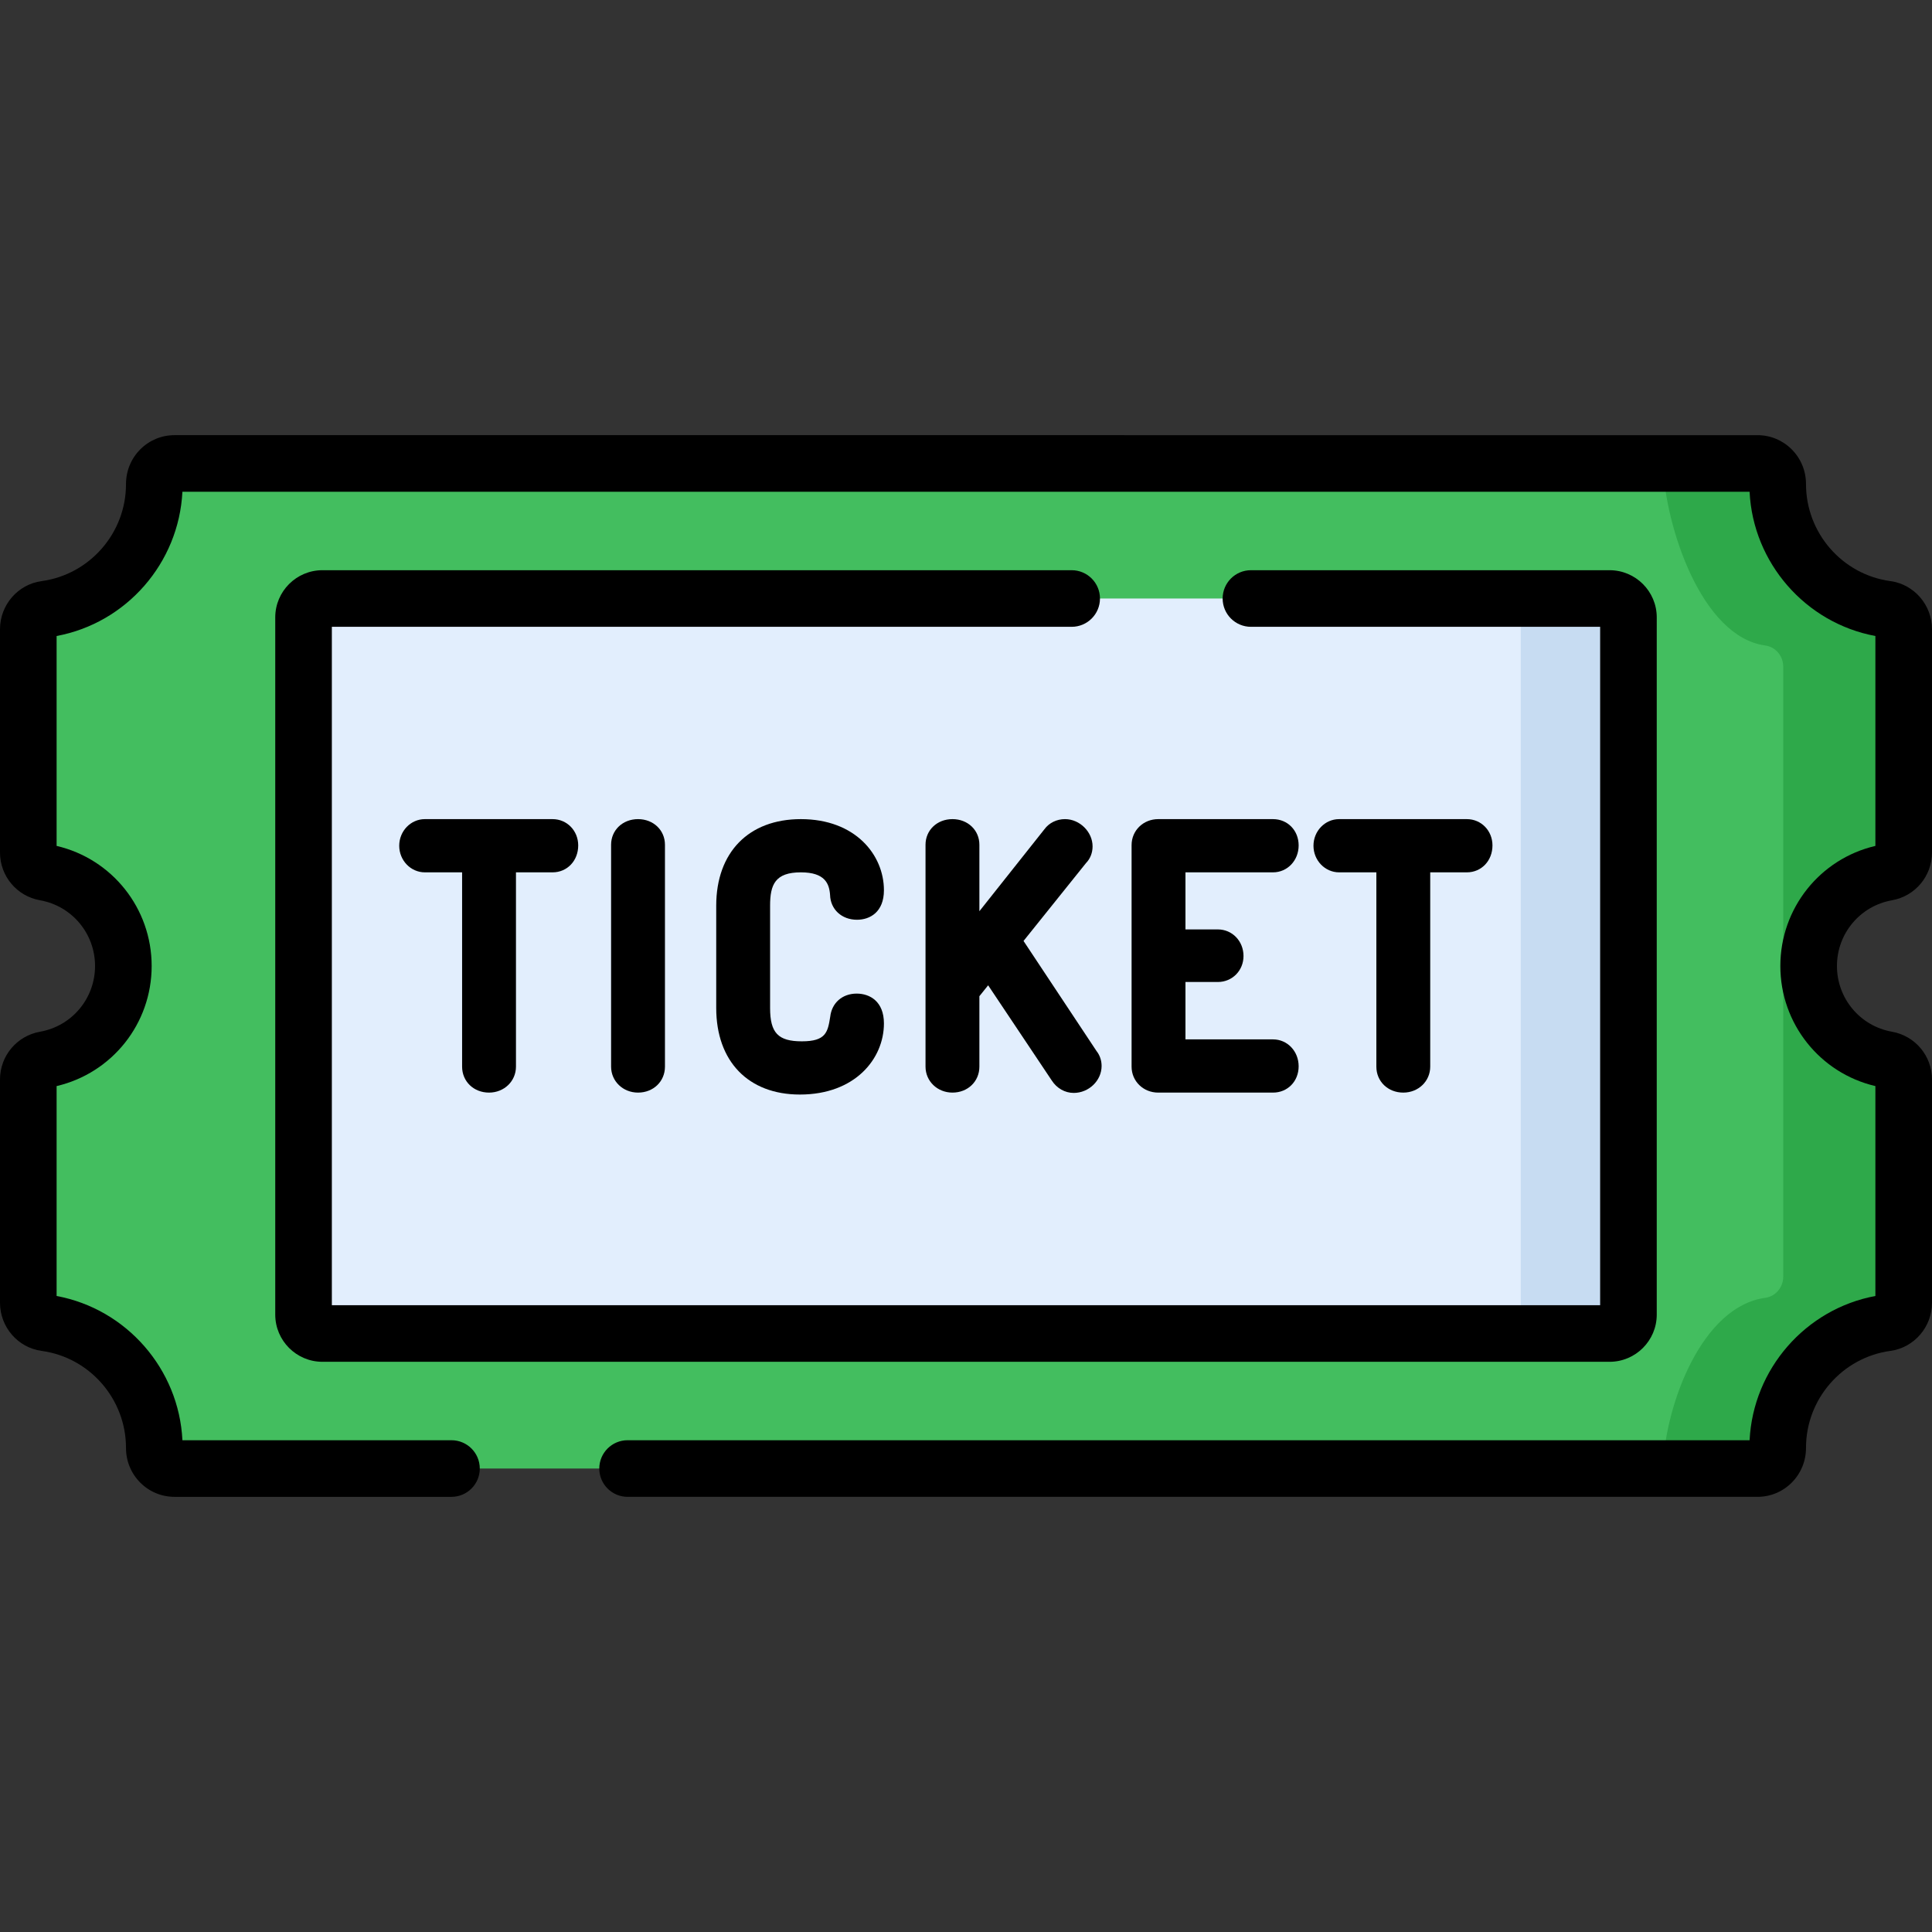 <?xml version="1.0" encoding="iso-8859-1"?>
<!-- Generator: Adobe Illustrator 19.0.0, SVG Export Plug-In . SVG Version: 6.00 Build 0)  -->
<svg version="1.1" id="Capa_1" xmlns="http://www.w3.org/2000/svg" xmlns:xlink="http://www.w3.org/1999/xlink" x="0px" y="0px"
	 viewBox="0 0 512.001 512.001" style="enable-background:new 0 0 512.001 512.001;" xml:space="preserve">
<rect x="0" y="0" width="512.001" height="512.001" fill="#333333" stroke="none"/>
<path style="fill:#43BE5F;" d="M504.499,225.931v-59.195c0-2.641-1.912-4.95-4.53-5.305c-16.295-2.211-28.858-16.183-28.858-33.083
	c0-0.019,0-0.038,0-0.056c0.005-3.002-2.353-5.468-5.355-5.468H46.244c-3.002,0-5.36,2.466-5.355,5.468c0,0.019,0,0.038,0,0.056
	c0,16.901-12.563,30.872-28.858,33.083c-2.617,0.355-4.53,2.663-4.53,5.305v59.195c0,2.595,1.862,4.815,4.418,5.267
	c11.804,2.088,20.771,12.4,20.771,24.803c0,12.403-8.966,22.715-20.771,24.803c-2.555,0.452-4.418,2.671-4.418,5.267v59.195
	c0,2.641,1.912,4.95,4.53,5.305c16.295,2.211,28.858,16.183,28.858,33.083c0,0.019,0,0.038,0,0.056
	c-0.005,3.003,2.353,5.468,5.355,5.468h419.511c3.002,0,5.36-2.466,5.355-5.468c0-0.019,0-0.038,0-0.056
	c0-16.901,12.563-30.872,28.858-33.083c2.617-0.355,4.53-2.663,4.53-5.305V286.07c0-2.595-1.862-4.815-4.419-5.267
	c-11.804-2.089-20.771-12.4-20.771-24.803c0-12.403,8.966-22.715,20.771-24.803C502.637,230.745,504.499,228.526,504.499,225.931z"
	/>
<path style="fill:#2ea94a;" d="M479.305,256.001c0,12.402,8.971,22.714,20.773,24.804c2.56,0.45,4.421,2.67,4.421,5.261v59.199
	c0,2.64-1.91,4.951-4.531,5.301c-16.293,2.22-28.855,16.183-28.855,33.085v0.06c0,3-2.36,5.471-5.361,5.471h-25.094
	c0.68-17.183,10.427-42.974,27.149-45.244c2.76-0.37,4.771-2.81,4.771-5.591V176.654c0-2.78-2.01-5.221-4.771-5.591
	c-16.723-2.27-26.469-31.062-27.149-48.245h25.094c3,0,5.361,2.47,5.361,5.471v0.06c0,16.903,12.562,30.865,28.855,33.085
	c2.62,0.35,4.531,2.66,4.531,5.301v59.199c0,2.59-1.86,4.811-4.421,5.261C488.276,233.287,479.305,243.599,479.305,256.001z"/>
<path style="fill:#E2EEFD;" d="M426.554,353.389H85.446c-2.761,0-5.001-2.239-5.001-5.001V163.612c0-2.761,2.239-5.001,5.001-5.001
	h341.109c2.761,0,5.001,2.239,5.001,5.001v184.776C431.555,351.151,429.317,353.389,426.554,353.389z"/>
<path style="fill:#C7DCF2;" d="M426.554,353.389h-23.532V158.611h23.532c2.761,0,5.001,2.239,5.001,5.001v184.776
	C431.555,351.151,429.317,353.389,426.554,353.389z"/>
<path d="M501.387,238.585c6.149-1.088,10.613-6.41,10.613-12.653v-59.196c0-6.408-4.738-11.884-11.023-12.737
	c-12.751-1.73-22.366-12.758-22.366-25.693c0.006-3.493-1.341-6.769-3.794-9.224c-2.419-2.423-5.639-3.759-9.063-3.759H46.244
	c-3.425,0-6.644,1.335-9.063,3.759c-2.451,2.455-3.799,5.731-3.793,9.267c0,12.893-9.615,23.92-22.366,25.65
	C4.739,154.852,0,160.327,0,166.735v59.196c0,6.244,4.463,11.565,10.613,12.653c8.446,1.493,14.576,8.818,14.576,17.416
	c0,8.597-6.13,15.923-14.576,17.416C4.463,274.504,0,279.825,0,286.069v59.196c0,6.408,4.739,11.884,11.023,12.737
	c12.751,1.73,22.366,12.758,22.366,25.693c-0.006,3.493,1.341,6.769,3.793,9.224c2.419,2.423,5.639,3.759,9.063,3.759h73.402
	c4.143,0,7.501-3.358,7.501-7.501c0-4.144-3.359-7.501-7.501-7.501H48.342c-0.914-18.844-14.815-34.781-33.339-38.224v-55.628
	c14.7-3.44,25.189-16.546,25.189-31.824s-10.489-28.385-25.189-31.825v-55.628c18.505-3.439,32.396-19.347,33.337-38.224h415.319
	c0.914,18.844,14.815,34.782,33.34,38.224v55.628c-14.701,3.439-25.19,16.545-25.19,31.824s10.488,28.385,25.19,31.824v55.628
	c-18.506,3.439-32.397,19.347-33.337,38.224H166.319c-4.143,0-7.501,3.358-7.501,7.501c0,4.144,3.359,7.501,7.501,7.501h299.436
	c3.425,0,6.644-1.335,9.063-3.759c2.452-2.455,3.8-5.731,3.794-9.267c0-12.893,9.615-23.92,22.367-25.65
	c6.283-0.854,11.022-6.329,11.022-12.737v-59.196c0-6.243-4.464-11.565-10.613-12.653c-8.446-1.493-14.576-8.818-14.576-17.416
	S492.941,240.078,501.387,238.585z"/>
<path d="M284.004,166.112c4.144,0,7.501-3.358,7.501-7.501s-3.358-7.501-7.501-7.501H85.446c-6.894,0-12.502,5.608-12.502,12.502
	v184.777c0,6.894,5.608,12.502,12.502,12.502h341.109c6.894,0,12.502-5.608,12.502-12.502V163.612
	c0-6.894-5.608-12.502-12.502-12.502h-95.042c-4.144,0-7.501,3.358-7.501,7.501s3.358,7.501,7.501,7.501h92.542v179.776H87.946
	V166.112H284.004z"/>
<path d="M146.436,217.077h-33.843c-3.747,0-6.795,3.163-6.795,7.052c0,3.889,3.048,7.052,6.795,7.052h9.87v51.49
	c0,3.923,3.068,6.881,7.138,6.881c4.002,0,7.137-3.022,7.137-6.881v-51.49h9.699c3.875,0,6.796-3.067,6.796-7.137
	C153.232,220.137,150.247,217.077,146.436,217.077z"/>
<path d="M169.084,217.077c-4.069,0-7.138,2.921-7.138,6.796v58.798c0,3.858,3.135,6.881,7.138,6.881
	c4.069,0,7.137-2.958,7.137-6.881v-58.798C176.221,219.999,173.152,217.077,169.084,217.077z"/>
<path d="M212.243,231.181c6.395,0,7.52,3.006,7.735,5.983c0.107,3.826,3.074,6.58,7.135,6.58c3.451,0,7.137-2.054,7.137-7.82
	c0-9.365-7.559-18.847-22.007-18.847c-13.838,0-22.436,8.793-22.436,22.949v27.091c0,14.154,8.498,22.948,22.179,22.948
	c14.616,0,22.265-9.48,22.265-18.846c0-5.829-3.731-7.906-7.223-7.906c-3.81,0-6.6,2.461-7.012,6.149
	c-0.649,4.056-1.099,6.499-7.517,6.499c-6.293,0-8.416-2.231-8.416-8.844v-27.091C204.082,234.424,205.417,231.181,212.243,231.181z
	"/>
<path d="M271.246,249.364l16.55-20.631c1.121-1.144,1.75-2.715,1.75-4.433c0-3.849-3.416-7.224-7.309-7.224
	c-2.199,0-4.215,0.995-5.45,2.677l-17.239,21.731v-17.612c0-3.875-3.068-6.796-7.137-6.796c-4.069,0-7.138,2.921-7.138,6.796v58.798
	c0,3.858,3.135,6.881,7.138,6.881c4.069,0,7.137-2.958,7.137-6.881v-18.665l2.321-2.888l16.862,25.225
	c1.327,2.064,3.494,3.295,5.814,3.295c4.008,0,7.394-3.269,7.394-7.137c0-1.475-0.471-2.853-1.338-3.95L271.246,249.364z"/>
<path d="M337.36,231.181c3.812,0,6.796-3.135,6.796-7.137c0-3.972-2.921-6.967-6.796-6.967h-30.425
	c-3.955,0-7.052,3.022-7.052,6.882v58.712c0,3.858,3.097,6.881,7.052,6.881h30.425c3.875,0,6.796-2.995,6.796-6.967
	c0-4.002-2.984-7.137-6.796-7.137H314.16v-15.21h8.587c3.812,0,6.796-3.021,6.796-6.88c0-3.955-2.984-7.052-6.796-7.052h-8.587
	V231.18h23.201V231.181z"/>
<path d="M388.724,217.077h-33.843c-3.748,0-6.796,3.163-6.796,7.052c0,3.889,3.048,7.052,6.796,7.052h9.87v51.49
	c0,3.923,3.067,6.881,7.137,6.881c4.003,0,7.138-3.022,7.138-6.881v-51.49h9.699c3.875,0,6.796-3.067,6.796-7.137
	C395.521,220.137,392.535,217.077,388.724,217.077z"/>
<g>
</g>
<g>
</g>
<g>
</g>
<g>
</g>
<g>
</g>
<g>
</g>
<g>
</g>
<g>
</g>
<g>
</g>
<g>
</g>
<g>
</g>
<g>
</g>
<g>
</g>
<g>
</g>
<g>
</g>
</svg>
